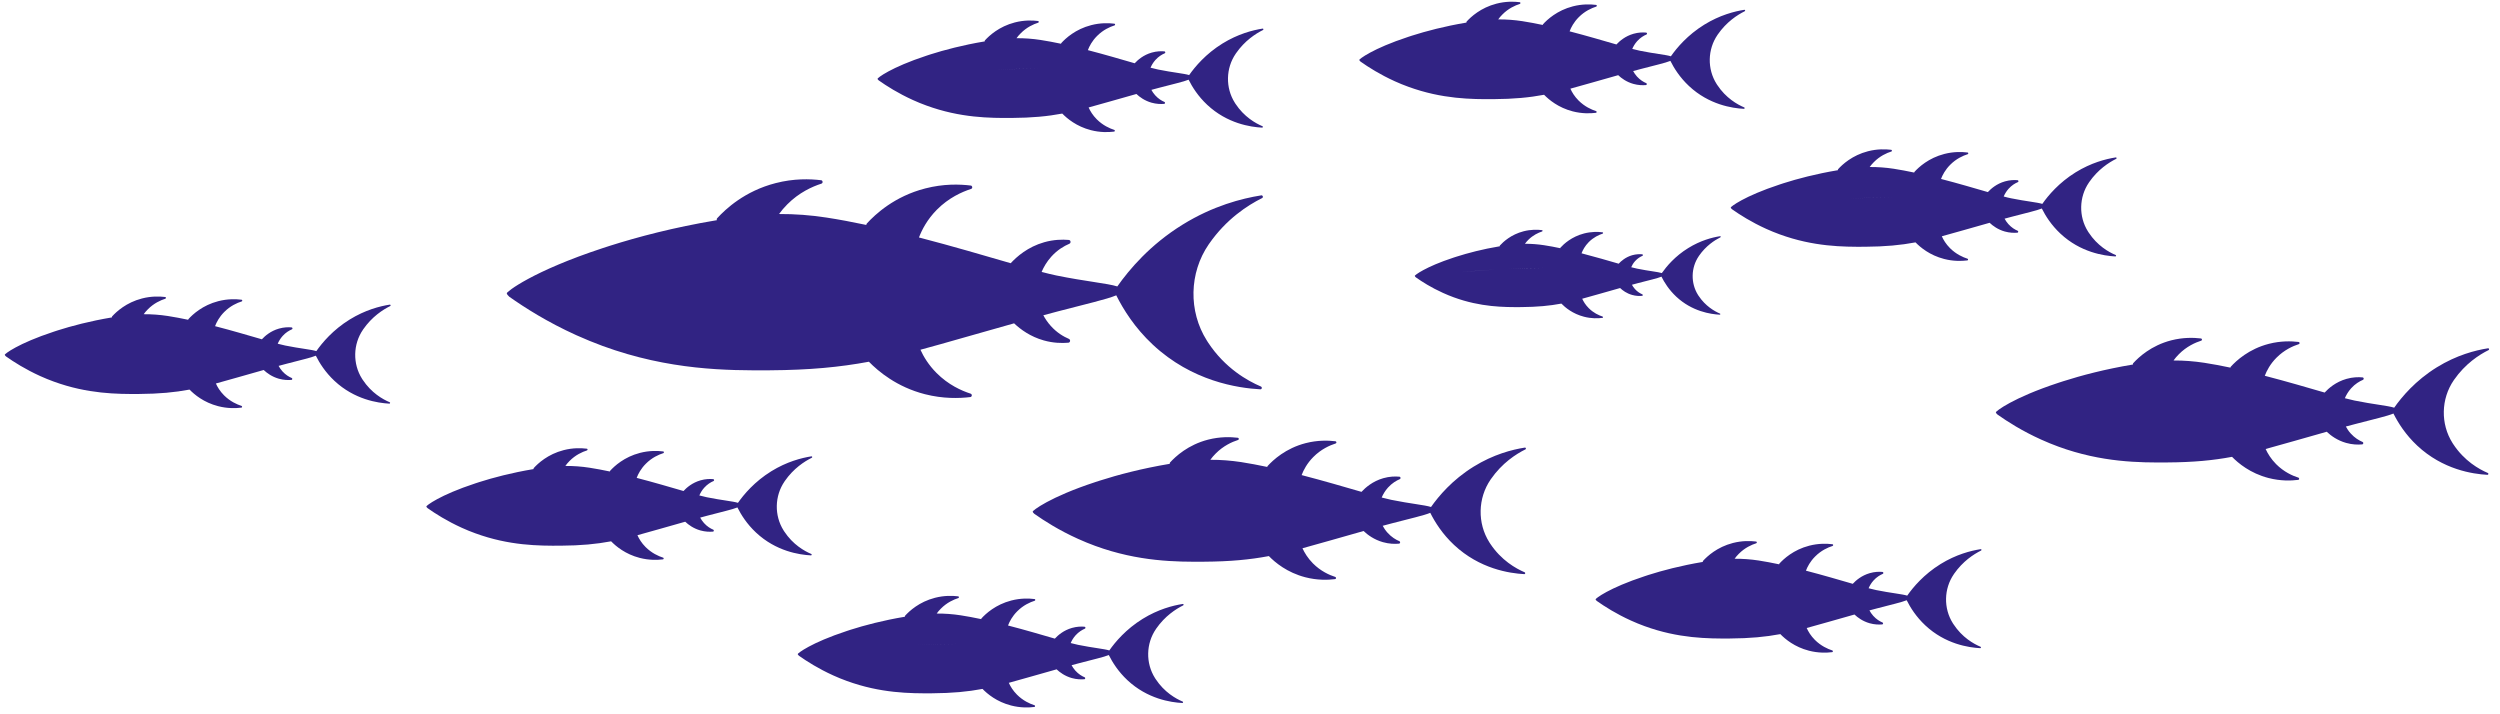 <svg width="217" height="62" viewBox="0 0 217 62" fill="none" xmlns="http://www.w3.org/2000/svg">
<path d="M0.41 30.787C0.421 30.822 0.439 30.852 0.439 30.852C0.457 30.875 0.486 30.906 0.519 30.937C1.203 31.421 2.203 32.058 3.49 32.642C3.886 32.822 4.275 32.979 4.657 33.118C4.657 33.11 4.664 33.102 4.664 33.095C4.664 33.095 4.657 33.11 4.657 33.118C7.613 34.2 10.184 34.208 12.063 34.197C13.834 34.185 15.162 34.058 16.452 33.816C16.867 34.243 17.685 34.934 18.936 35.256C19.739 35.464 20.448 35.444 20.95 35.383C20.983 35.379 21.005 35.356 21.012 35.329C21.023 35.291 21.008 35.249 20.965 35.233C20.561 35.103 19.976 34.842 19.448 34.316C19.099 33.966 18.877 33.598 18.739 33.287C19.899 32.976 21.204 32.584 22.888 32.115C23.172 32.384 23.608 32.703 24.201 32.872C24.622 32.991 25 32.999 25.295 32.976C25.32 32.976 25.342 32.96 25.353 32.941C25.382 32.899 25.375 32.83 25.317 32.807C25.081 32.707 24.786 32.534 24.513 32.231C24.372 32.073 24.266 31.912 24.182 31.759C24.393 31.701 24.608 31.643 24.826 31.586C26.059 31.259 26.979 31.056 27.415 30.875C27.731 31.509 28.237 32.315 29.029 33.056C30.767 34.684 32.8 34.984 33.8 35.037C33.822 35.037 33.836 35.03 33.847 35.018C33.872 34.987 33.869 34.934 33.825 34.914C33.225 34.661 32.233 34.104 31.48 32.96C31.462 32.933 31.444 32.903 31.425 32.876C30.604 31.578 30.64 29.877 31.509 28.614C31.513 28.606 31.52 28.599 31.523 28.591C32.287 27.489 33.232 26.882 33.872 26.564C33.905 26.548 33.912 26.514 33.901 26.483C33.894 26.456 33.869 26.437 33.836 26.441C32.971 26.575 31.698 26.905 30.353 27.735C28.902 28.633 27.975 29.739 27.459 30.476C27.029 30.338 26.037 30.253 24.757 29.992C24.579 29.958 24.361 29.904 24.106 29.835C24.193 29.631 24.328 29.39 24.532 29.163C24.8 28.863 25.099 28.691 25.335 28.587C25.393 28.564 25.401 28.495 25.368 28.453C25.353 28.433 25.335 28.422 25.31 28.418C25.015 28.391 24.637 28.403 24.215 28.522C23.488 28.729 23.001 29.159 22.732 29.451C21.59 29.121 20.161 28.698 18.667 28.311C18.797 27.965 19.034 27.512 19.463 27.082C19.986 26.552 20.576 26.291 20.979 26.164C21.023 26.149 21.037 26.107 21.026 26.068C21.019 26.041 20.997 26.018 20.965 26.015C20.463 25.953 19.754 25.934 18.95 26.141C17.579 26.494 16.725 27.293 16.358 27.696C16.343 27.715 16.336 27.738 16.34 27.758C15.736 27.631 15.136 27.516 14.562 27.427C13.867 27.32 13.169 27.27 12.471 27.274C12.573 27.132 12.693 26.986 12.834 26.848C13.358 26.318 13.947 26.057 14.351 25.93C14.394 25.915 14.409 25.872 14.402 25.834C14.394 25.807 14.373 25.784 14.34 25.78C13.838 25.719 13.129 25.7 12.325 25.907C10.955 26.26 10.1 27.059 9.733 27.462C9.711 27.485 9.708 27.52 9.718 27.55C7.795 27.873 6.21 28.295 4.992 28.683C4.883 28.718 4.777 28.752 4.675 28.787C1.541 29.816 0.388 30.737 0.406 30.799L0.41 30.787ZM5.399 30.372C6.639 30.257 7.915 30.161 9.22 30.084C7.911 30.161 6.635 30.257 5.399 30.372ZM14.478 29.908C13.173 29.919 11.893 29.958 10.642 30.012C11.893 29.958 13.169 29.919 14.478 29.908C14.78 29.908 15.078 29.904 15.372 29.904C15.074 29.904 14.776 29.904 14.478 29.908Z" fill="#312383"/>
<path d="M122.809 23.956C122.817 23.983 122.831 24.006 122.831 24.006C122.846 24.026 122.867 24.049 122.893 24.072C123.435 24.456 124.227 24.962 125.249 25.423C125.562 25.565 125.871 25.692 126.176 25.803C126.176 25.799 126.18 25.792 126.183 25.788C126.183 25.788 126.18 25.799 126.176 25.803C128.522 26.663 130.558 26.667 132.048 26.656C133.452 26.644 134.503 26.544 135.528 26.352C135.859 26.69 136.506 27.239 137.495 27.493C138.131 27.658 138.695 27.642 139.091 27.593C139.117 27.593 139.135 27.57 139.139 27.55C139.146 27.52 139.135 27.485 139.099 27.474C138.779 27.37 138.313 27.163 137.899 26.744C137.622 26.468 137.448 26.176 137.335 25.93C138.255 25.684 139.291 25.373 140.626 25.001C140.851 25.216 141.197 25.469 141.666 25.6C142 25.696 142.298 25.7 142.531 25.68C142.553 25.68 142.567 25.669 142.578 25.654C142.604 25.619 142.596 25.565 142.549 25.546C142.364 25.465 142.127 25.331 141.913 25.089C141.8 24.966 141.716 24.836 141.651 24.717C141.818 24.671 141.986 24.625 142.164 24.578C143.142 24.321 143.869 24.16 144.215 24.014C144.465 24.517 144.865 25.154 145.494 25.746C146.872 27.036 148.483 27.274 149.276 27.316C149.29 27.316 149.305 27.312 149.312 27.301C149.334 27.278 149.33 27.232 149.294 27.22C148.821 27.017 148.032 26.575 147.436 25.673C147.421 25.65 147.407 25.627 147.392 25.608C146.741 24.578 146.771 23.231 147.458 22.229C147.461 22.221 147.465 22.217 147.469 22.21C148.076 21.334 148.825 20.854 149.33 20.601C149.356 20.589 149.363 20.559 149.356 20.535C149.349 20.516 149.33 20.497 149.305 20.501C148.618 20.608 147.611 20.87 146.542 21.53C145.389 22.24 144.658 23.119 144.247 23.703C143.905 23.596 143.12 23.526 142.106 23.319C141.964 23.292 141.793 23.246 141.589 23.196C141.658 23.035 141.764 22.843 141.927 22.663C142.142 22.425 142.378 22.286 142.564 22.206C142.607 22.186 142.615 22.133 142.589 22.098C142.578 22.083 142.564 22.075 142.542 22.071C142.309 22.052 142.007 22.06 141.677 22.152C141.102 22.317 140.713 22.659 140.502 22.889C139.597 22.628 138.466 22.294 137.277 21.987C137.382 21.714 137.568 21.353 137.906 21.012C138.324 20.593 138.786 20.386 139.106 20.282C139.142 20.271 139.153 20.236 139.146 20.205C139.139 20.182 139.124 20.163 139.099 20.163C138.702 20.113 138.139 20.102 137.502 20.263C136.415 20.543 135.739 21.177 135.448 21.495C135.434 21.511 135.43 21.526 135.434 21.545C134.954 21.442 134.481 21.353 134.023 21.284C133.474 21.2 132.921 21.157 132.365 21.161C132.445 21.05 132.539 20.935 132.652 20.823C133.07 20.405 133.532 20.198 133.852 20.094C133.885 20.082 133.899 20.048 133.892 20.017C133.885 19.994 133.87 19.975 133.845 19.975C133.448 19.925 132.885 19.913 132.248 20.075C131.161 20.355 130.485 20.989 130.194 21.307C130.176 21.326 130.172 21.353 130.183 21.376C128.656 21.63 127.402 21.968 126.434 22.275C126.351 22.302 126.267 22.329 126.183 22.355C123.7 23.169 122.784 23.899 122.798 23.949L122.809 23.956ZM126.765 23.626C127.747 23.534 128.758 23.457 129.798 23.4C128.762 23.461 127.751 23.538 126.765 23.626ZM133.965 23.258C132.928 23.269 131.914 23.296 130.925 23.338C131.917 23.292 132.928 23.265 133.965 23.258C134.201 23.258 134.441 23.258 134.674 23.254C134.437 23.254 134.201 23.254 133.965 23.258Z" fill="#312383"/>
<path d="M89.634 44.406C89.649 44.448 89.671 44.486 89.671 44.486C89.696 44.517 89.729 44.556 89.772 44.594C90.645 45.212 91.925 46.03 93.569 46.771C94.074 47.001 94.572 47.201 95.063 47.382C95.067 47.374 95.07 47.362 95.074 47.355C95.074 47.355 95.067 47.374 95.063 47.382C98.841 48.764 102.128 48.775 104.527 48.756C106.789 48.741 108.483 48.579 110.138 48.268C110.669 48.814 111.716 49.697 113.308 50.108C114.334 50.373 115.243 50.349 115.883 50.269C115.926 50.265 115.952 50.234 115.963 50.2C115.974 50.154 115.955 50.096 115.901 50.077C115.385 49.912 114.635 49.578 113.963 48.902C113.519 48.453 113.236 47.984 113.054 47.589C114.537 47.19 116.203 46.694 118.359 46.091C118.723 46.437 119.279 46.844 120.035 47.059C120.573 47.212 121.057 47.224 121.431 47.19C121.464 47.19 121.489 47.17 121.508 47.147C121.548 47.093 121.537 47.005 121.464 46.974C121.162 46.848 120.784 46.625 120.439 46.241C120.257 46.041 120.122 45.834 120.017 45.638C120.286 45.565 120.559 45.492 120.842 45.419C122.417 45.005 123.595 44.744 124.147 44.513C124.555 45.324 125.198 46.352 126.213 47.301C128.434 49.382 131.03 49.766 132.307 49.835C132.332 49.835 132.354 49.827 132.368 49.808C132.401 49.77 132.397 49.701 132.339 49.674C131.576 49.347 130.307 48.637 129.343 47.178C129.321 47.143 129.296 47.105 129.274 47.071C128.227 45.416 128.274 43.239 129.383 41.626C129.391 41.618 129.398 41.607 129.401 41.599C130.379 40.19 131.587 39.414 132.405 39.008C132.448 38.988 132.456 38.942 132.445 38.904C132.434 38.869 132.401 38.842 132.361 38.85C131.256 39.023 129.63 39.441 127.911 40.505C126.056 41.653 124.874 43.066 124.213 44.007C123.664 43.83 122.395 43.719 120.762 43.385C120.537 43.339 120.257 43.269 119.93 43.185C120.042 42.924 120.213 42.617 120.475 42.325C120.82 41.941 121.202 41.718 121.5 41.592C121.573 41.561 121.584 41.472 121.544 41.419C121.526 41.396 121.5 41.38 121.468 41.377C121.093 41.342 120.61 41.353 120.071 41.507C119.144 41.772 118.519 42.325 118.177 42.693C116.715 42.271 114.894 41.734 112.981 41.238C113.148 40.8 113.45 40.217 113.996 39.668C114.668 38.992 115.417 38.658 115.934 38.493C115.988 38.474 116.01 38.42 115.995 38.37C115.985 38.336 115.959 38.305 115.915 38.301C115.275 38.224 114.366 38.201 113.341 38.462C111.589 38.911 110.498 39.937 110.029 40.451C110.007 40.474 110 40.505 110.003 40.532C109.232 40.367 108.465 40.225 107.731 40.109C106.843 39.975 105.953 39.906 105.058 39.91C105.189 39.729 105.342 39.545 105.524 39.365C106.196 38.689 106.945 38.355 107.462 38.19C107.516 38.17 107.538 38.117 107.523 38.067C107.513 38.032 107.487 38.002 107.444 37.998C106.804 37.921 105.895 37.898 104.869 38.159C103.117 38.608 102.026 39.633 101.557 40.148C101.528 40.178 101.524 40.225 101.539 40.259C99.081 40.67 97.055 41.211 95.499 41.707C95.361 41.749 95.226 41.795 95.096 41.837C91.092 43.15 89.616 44.329 89.641 44.406H89.634ZM96.012 43.876C97.597 43.73 99.226 43.607 100.899 43.507C99.226 43.603 97.597 43.726 96.012 43.876ZM107.614 43.285C105.945 43.3 104.309 43.346 102.713 43.419C104.309 43.346 105.945 43.304 107.614 43.285C107.996 43.285 108.378 43.281 108.76 43.277C108.382 43.277 108 43.277 107.614 43.285Z" fill="#312383"/>
<path d="M69.24 56.769C69.251 56.804 69.269 56.834 69.269 56.834C69.287 56.857 69.316 56.888 69.349 56.919C70.033 57.403 71.032 58.04 72.32 58.624C72.716 58.804 73.105 58.962 73.487 59.1C73.487 59.092 73.494 59.084 73.494 59.077C73.494 59.077 73.487 59.092 73.487 59.1C76.443 60.182 79.014 60.19 80.893 60.179C82.664 60.167 83.991 60.04 85.282 59.798C85.697 60.225 86.515 60.916 87.765 61.238C88.569 61.446 89.278 61.426 89.78 61.365C89.812 61.361 89.834 61.338 89.842 61.311C89.853 61.273 89.838 61.231 89.791 61.215C89.387 61.085 88.802 60.824 88.275 60.298C87.925 59.948 87.704 59.58 87.565 59.269C88.725 58.958 90.031 58.566 91.714 58.098C91.998 58.366 92.434 58.685 93.027 58.854C93.448 58.973 93.827 58.981 94.121 58.958C94.147 58.958 94.168 58.942 94.179 58.923C94.209 58.881 94.201 58.812 94.147 58.789C93.91 58.689 93.616 58.516 93.343 58.213C93.201 58.055 93.096 57.894 93.012 57.74C93.223 57.683 93.438 57.625 93.656 57.568C94.888 57.241 95.808 57.038 96.245 56.857C96.561 57.491 97.066 58.297 97.859 59.038C99.597 60.666 101.63 60.97 102.629 61.02C102.651 61.02 102.666 61.012 102.677 61C102.702 60.97 102.698 60.916 102.655 60.897C102.059 60.643 101.062 60.087 100.31 58.942C100.292 58.915 100.273 58.885 100.255 58.858C99.433 57.56 99.47 55.859 100.339 54.596C100.342 54.588 100.35 54.581 100.353 54.573C101.117 53.471 102.062 52.864 102.702 52.546C102.735 52.53 102.742 52.496 102.731 52.465C102.724 52.438 102.699 52.419 102.666 52.423C101.8 52.557 100.528 52.887 99.183 53.717C97.732 54.615 96.805 55.721 96.288 56.458C95.859 56.32 94.867 56.235 93.587 55.974C93.409 55.94 93.19 55.886 92.936 55.817C93.023 55.61 93.158 55.371 93.361 55.145C93.63 54.846 93.928 54.673 94.165 54.569C94.223 54.546 94.23 54.477 94.198 54.435C94.183 54.416 94.165 54.404 94.139 54.4C93.845 54.373 93.467 54.385 93.045 54.504C92.318 54.711 91.831 55.141 91.561 55.433C90.42 55.103 88.991 54.68 87.496 54.293C87.627 53.947 87.864 53.494 88.293 53.064C88.816 52.534 89.405 52.273 89.809 52.146C89.853 52.131 89.867 52.089 89.86 52.05C89.852 52.023 89.831 52 89.798 51.997C89.296 51.935 88.587 51.916 87.784 52.123C86.413 52.477 85.558 53.275 85.191 53.678C85.177 53.697 85.169 53.721 85.173 53.74C84.569 53.613 83.969 53.498 83.395 53.41C82.701 53.302 82.002 53.252 81.304 53.256C81.406 53.114 81.526 52.968 81.668 52.83C82.191 52.3 82.78 52.039 83.184 51.912C83.228 51.897 83.242 51.855 83.231 51.816C83.224 51.789 83.202 51.766 83.169 51.762C82.668 51.701 81.959 51.682 81.155 51.889C79.784 52.242 78.93 53.041 78.563 53.444C78.541 53.467 78.537 53.502 78.548 53.532C76.625 53.855 75.039 54.277 73.821 54.665C73.712 54.7 73.607 54.734 73.505 54.769C70.371 55.798 69.218 56.719 69.236 56.781L69.24 56.769ZM74.229 56.355C75.469 56.239 76.745 56.143 78.05 56.066C76.741 56.143 75.465 56.239 74.229 56.355ZM83.308 55.89C82.002 55.901 80.722 55.94 79.472 55.993C80.722 55.936 81.999 55.901 83.308 55.89C83.609 55.89 83.907 55.886 84.202 55.886C83.904 55.886 83.606 55.886 83.308 55.89Z" fill="#312383"/>
<path d="M37.003 43.957C37.014 43.991 37.032 44.022 37.032 44.022C37.05 44.045 37.079 44.076 37.112 44.106C37.796 44.59 38.796 45.227 40.083 45.811C40.479 45.992 40.868 46.149 41.25 46.287C41.25 46.279 41.257 46.272 41.257 46.264C41.257 46.264 41.25 46.279 41.25 46.287C44.206 47.37 46.777 47.378 48.657 47.366C50.427 47.355 51.754 47.228 53.045 46.986C53.46 47.412 54.278 48.103 55.529 48.426C56.332 48.633 57.041 48.614 57.543 48.553C57.576 48.549 57.597 48.526 57.605 48.499C57.615 48.46 57.601 48.418 57.554 48.403C57.15 48.272 56.565 48.011 56.038 47.485C55.688 47.136 55.467 46.767 55.329 46.456C56.489 46.145 57.794 45.754 59.477 45.285C59.761 45.554 60.197 45.873 60.79 46.041C61.212 46.16 61.59 46.168 61.884 46.145C61.91 46.145 61.932 46.13 61.943 46.111C61.972 46.068 61.964 45.999 61.91 45.976C61.673 45.876 61.379 45.704 61.106 45.4C60.964 45.243 60.859 45.082 60.775 44.928C60.986 44.87 61.201 44.813 61.419 44.755C62.651 44.429 63.571 44.225 64.008 44.045C64.324 44.678 64.829 45.485 65.622 46.226C67.36 47.854 69.393 48.157 70.392 48.207C70.414 48.207 70.429 48.199 70.44 48.188C70.465 48.157 70.462 48.103 70.418 48.084C69.822 47.831 68.825 47.274 68.073 46.13C68.055 46.103 68.036 46.072 68.018 46.045C67.197 44.748 67.233 43.047 68.102 41.783C68.106 41.776 68.113 41.768 68.116 41.76C68.88 40.658 69.825 40.052 70.465 39.733C70.498 39.718 70.505 39.683 70.498 39.653C70.487 39.626 70.465 39.606 70.433 39.61C69.567 39.745 68.295 40.075 66.949 40.904C65.499 41.803 64.571 42.908 64.055 43.646C63.626 43.507 62.633 43.423 61.353 43.162C61.175 43.127 60.957 43.074 60.703 43.004C60.79 42.801 60.924 42.559 61.128 42.333C61.397 42.033 61.695 41.856 61.931 41.757C61.99 41.733 61.997 41.664 61.964 41.622C61.95 41.603 61.931 41.592 61.906 41.588C61.611 41.561 61.233 41.572 60.812 41.691C60.084 41.899 59.597 42.329 59.328 42.62C58.187 42.29 56.758 41.868 55.263 41.48C55.394 41.135 55.63 40.681 56.059 40.252C56.583 39.722 57.172 39.461 57.575 39.334C57.619 39.319 57.634 39.276 57.627 39.238C57.619 39.211 57.597 39.188 57.565 39.184C57.063 39.123 56.354 39.103 55.55 39.311C54.179 39.664 53.325 40.463 52.958 40.866C52.943 40.885 52.936 40.908 52.94 40.927C52.336 40.8 51.736 40.685 51.162 40.597C50.467 40.489 49.769 40.44 49.071 40.444C49.173 40.301 49.293 40.156 49.435 40.013C49.958 39.484 50.547 39.222 50.951 39.096C50.994 39.08 51.009 39.038 50.998 39C50.991 38.973 50.969 38.95 50.936 38.946C50.434 38.885 49.725 38.865 48.922 39.073C47.551 39.426 46.697 40.225 46.329 40.628C46.308 40.651 46.304 40.685 46.315 40.716C44.391 41.039 42.806 41.461 41.588 41.849C41.479 41.883 41.373 41.918 41.272 41.952C38.137 42.981 36.985 43.903 37.003 43.964V43.957ZM51.071 43.077C49.766 43.089 48.486 43.127 47.235 43.181C48.486 43.127 49.762 43.089 51.071 43.077C51.373 43.077 51.671 43.074 51.965 43.074C51.667 43.074 51.369 43.074 51.071 43.077Z" fill="#312383"/>
<path d="M138.491 52.012C138.502 52.047 138.52 52.077 138.52 52.077C138.539 52.1 138.568 52.131 138.601 52.162C139.284 52.645 140.284 53.283 141.571 53.866C141.967 54.047 142.357 54.204 142.738 54.343C142.738 54.335 142.746 54.327 142.746 54.319C142.746 54.319 142.738 54.335 142.738 54.343C145.694 55.425 148.265 55.433 150.145 55.422C151.916 55.41 153.243 55.283 154.534 55.041C154.948 55.468 155.766 56.159 157.017 56.481C157.82 56.688 158.53 56.669 159.031 56.608C159.064 56.604 159.086 56.581 159.093 56.554C159.104 56.516 159.089 56.474 159.046 56.458C158.642 56.328 158.057 56.066 157.53 55.541C157.181 55.191 156.959 54.822 156.821 54.511C157.98 54.2 159.286 53.809 160.969 53.34C161.253 53.609 161.689 53.928 162.282 54.097C162.704 54.216 163.082 54.224 163.376 54.2C163.402 54.2 163.424 54.185 163.434 54.166C163.464 54.124 163.456 54.055 163.402 54.032C163.165 53.932 162.871 53.759 162.598 53.456C162.456 53.298 162.351 53.137 162.267 52.983C162.478 52.926 162.693 52.868 162.911 52.811C164.144 52.484 165.063 52.281 165.5 52.1C165.816 52.734 166.322 53.54 167.114 54.281C168.852 55.909 170.885 56.209 171.885 56.262C171.906 56.262 171.921 56.255 171.932 56.243C171.957 56.212 171.954 56.159 171.91 56.139C171.31 55.886 170.317 55.329 169.565 54.185C169.547 54.158 169.528 54.127 169.51 54.101C168.688 52.803 168.725 51.102 169.594 49.839C169.597 49.831 169.605 49.823 169.608 49.816C170.372 48.714 171.317 48.107 171.957 47.788C171.99 47.773 171.997 47.735 171.99 47.708C171.983 47.681 171.957 47.662 171.925 47.666C171.059 47.8 169.787 48.13 168.441 48.959C166.99 49.858 166.063 50.964 165.547 51.701C165.118 51.563 164.125 51.478 162.845 51.217C162.667 51.183 162.449 51.129 162.195 51.06C162.282 50.856 162.416 50.614 162.62 50.388C162.889 50.088 163.187 49.916 163.424 49.812C163.482 49.789 163.489 49.72 163.456 49.678C163.442 49.658 163.424 49.647 163.398 49.643C163.104 49.616 162.726 49.628 162.304 49.747C161.577 49.954 161.089 50.384 160.82 50.676C159.678 50.346 158.249 49.923 156.755 49.535C156.886 49.19 157.122 48.737 157.551 48.307C158.075 47.777 158.664 47.516 159.068 47.389C159.111 47.374 159.126 47.332 159.118 47.293C159.111 47.266 159.089 47.243 159.057 47.239C158.555 47.178 157.846 47.159 157.042 47.366C155.672 47.719 154.817 48.518 154.45 48.921C154.435 48.94 154.428 48.963 154.432 48.983C153.828 48.856 153.228 48.741 152.654 48.652C151.959 48.545 151.261 48.495 150.563 48.499C150.665 48.357 150.785 48.211 150.927 48.073C151.45 47.543 152.039 47.282 152.443 47.155C152.486 47.14 152.501 47.097 152.49 47.059C152.483 47.032 152.461 47.009 152.428 47.005C151.926 46.944 151.217 46.925 150.414 47.132C149.043 47.485 148.189 48.284 147.821 48.687C147.8 48.71 147.796 48.745 147.807 48.775C145.883 49.098 144.298 49.52 143.08 49.908C142.971 49.942 142.865 49.977 142.764 50.012C139.629 51.041 138.477 51.962 138.495 52.023L138.491 52.012ZM143.48 51.597C144.72 51.482 145.996 51.386 147.301 51.309C145.992 51.386 144.716 51.482 143.48 51.597ZM152.559 51.133C151.254 51.144 149.974 51.183 148.723 51.236C149.974 51.183 151.25 51.144 152.559 51.133C152.861 51.133 153.159 51.129 153.454 51.129C153.155 51.129 152.857 51.129 152.559 51.133Z" fill="#312383"/>
<path d="M173.237 35.79C173.252 35.832 173.274 35.871 173.274 35.871C173.299 35.901 173.332 35.94 173.375 35.978C174.248 36.596 175.528 37.414 177.171 38.155C177.677 38.386 178.175 38.585 178.666 38.766C178.669 38.758 178.673 38.746 178.677 38.739C178.677 38.739 178.669 38.758 178.666 38.766C182.444 40.148 185.73 40.159 188.13 40.14C190.392 40.125 192.086 39.964 193.741 39.653C194.272 40.198 195.319 41.081 196.911 41.492C197.94 41.757 198.846 41.733 199.486 41.653C199.529 41.649 199.555 41.618 199.566 41.584C199.577 41.538 199.558 41.48 199.504 41.461C198.988 41.296 198.238 40.962 197.566 40.286C197.122 39.837 196.839 39.368 196.657 38.973C198.14 38.574 199.806 38.078 201.962 37.475C202.325 37.821 202.882 38.228 203.638 38.443C204.176 38.597 204.66 38.608 205.034 38.574C205.067 38.574 205.092 38.554 205.111 38.531C205.151 38.478 205.14 38.389 205.067 38.359C204.765 38.232 204.387 38.009 204.042 37.625C203.86 37.426 203.725 37.218 203.62 37.022C203.889 36.95 204.161 36.877 204.445 36.804C206.02 36.389 207.198 36.128 207.75 35.894C208.157 36.704 208.801 37.733 209.816 38.681C212.037 40.762 214.633 41.146 215.909 41.215C215.935 41.215 215.957 41.208 215.971 41.188C216.004 41.15 216 41.081 215.942 41.054C215.179 40.728 213.91 40.017 212.946 38.558C212.924 38.524 212.899 38.485 212.877 38.451C211.83 36.796 211.877 34.619 212.986 33.006C212.993 32.999 213.001 32.987 213.004 32.979C213.982 31.57 215.189 30.795 216.008 30.388C216.051 30.369 216.059 30.323 216.048 30.284C216.037 30.25 216.004 30.223 215.964 30.23C214.859 30.403 213.233 30.822 211.513 31.885C209.659 33.033 208.477 34.446 207.816 35.387C207.267 35.21 205.998 35.099 204.365 34.765C204.14 34.719 203.86 34.65 203.533 34.565C203.645 34.304 203.816 33.997 204.078 33.705C204.423 33.321 204.805 33.099 205.103 32.972C205.176 32.941 205.187 32.853 205.147 32.799C205.129 32.776 205.103 32.761 205.071 32.757C204.696 32.722 204.212 32.734 203.674 32.887C202.747 33.152 202.122 33.701 201.78 34.074C200.318 33.651 198.497 33.114 196.584 32.618C196.751 32.177 197.053 31.597 197.598 31.048C198.271 30.372 199.02 30.038 199.536 29.873C199.591 29.854 199.613 29.8 199.598 29.75C199.587 29.716 199.562 29.685 199.518 29.681C198.878 29.605 197.969 29.581 196.944 29.843C195.191 30.292 194.101 31.317 193.632 31.831C193.61 31.854 193.602 31.885 193.606 31.912C192.835 31.747 192.068 31.605 191.334 31.49C190.446 31.355 189.556 31.286 188.661 31.29C188.792 31.11 188.945 30.925 189.127 30.745C189.799 30.069 190.548 29.735 191.065 29.57C191.119 29.551 191.141 29.497 191.126 29.447C191.116 29.413 191.09 29.382 191.046 29.378C190.406 29.301 189.497 29.278 188.472 29.539C186.719 29.988 185.629 31.014 185.16 31.528C185.131 31.559 185.127 31.605 185.142 31.639C182.684 32.05 180.658 32.592 179.102 33.087C178.964 33.129 178.829 33.175 178.698 33.218C174.695 34.531 173.219 35.709 173.244 35.786L173.237 35.79ZM179.615 35.26C181.2 35.114 182.829 34.991 184.502 34.892C182.829 34.987 181.2 35.11 179.615 35.26ZM191.217 34.669C189.548 34.684 187.912 34.73 186.316 34.803C187.912 34.73 189.548 34.688 191.217 34.669C191.599 34.669 191.981 34.665 192.363 34.661C191.984 34.661 191.603 34.661 191.217 34.669Z" fill="#312383"/>
<path d="M150.225 18.009C150.236 18.044 150.254 18.074 150.254 18.074C150.272 18.097 150.301 18.128 150.334 18.159C151.018 18.643 152.017 19.28 153.305 19.864C153.701 20.044 154.09 20.201 154.472 20.34C154.472 20.332 154.479 20.324 154.479 20.317C154.479 20.317 154.472 20.332 154.472 20.34C157.428 21.422 159.999 21.43 161.878 21.419C163.649 21.407 164.976 21.28 166.267 21.038C166.681 21.465 167.5 22.156 168.75 22.478C169.554 22.686 170.263 22.666 170.765 22.605C170.797 22.601 170.819 22.578 170.827 22.551C170.837 22.513 170.823 22.471 170.776 22.455C170.372 22.325 169.787 22.064 169.259 21.538C168.91 21.188 168.688 20.82 168.55 20.509C169.71 20.198 171.016 19.806 172.699 19.338C172.983 19.606 173.419 19.925 174.012 20.094C174.433 20.213 174.812 20.221 175.106 20.198C175.132 20.198 175.153 20.182 175.164 20.163C175.193 20.121 175.186 20.052 175.132 20.029C174.895 19.929 174.601 19.756 174.328 19.453C174.186 19.295 174.081 19.134 173.997 18.98C174.208 18.923 174.422 18.865 174.641 18.808C175.873 18.481 176.793 18.278 177.23 18.097C177.546 18.731 178.051 19.537 178.844 20.278C180.582 21.906 182.614 22.206 183.614 22.259C183.636 22.259 183.651 22.252 183.662 22.24C183.687 22.209 183.683 22.156 183.64 22.137C183.043 21.883 182.047 21.326 181.295 20.182C181.276 20.155 181.258 20.125 181.24 20.098C180.418 18.8 180.455 17.099 181.324 15.836C181.327 15.828 181.335 15.821 181.338 15.813C182.102 14.711 183.047 14.104 183.687 13.786C183.72 13.77 183.727 13.736 183.716 13.705C183.709 13.678 183.683 13.659 183.651 13.663C182.785 13.797 181.513 14.127 180.167 14.957C178.717 15.855 177.79 16.961 177.273 17.698C176.844 17.56 175.851 17.475 174.572 17.214C174.393 17.18 174.175 17.126 173.921 17.057C174.008 16.85 174.143 16.611 174.346 16.385C174.615 16.085 174.913 15.909 175.15 15.809C175.208 15.786 175.215 15.717 175.182 15.675C175.168 15.655 175.15 15.644 175.124 15.64C174.83 15.613 174.452 15.625 174.03 15.744C173.303 15.951 172.815 16.381 172.546 16.673C171.405 16.343 169.976 15.92 168.481 15.533C168.612 15.187 168.848 14.734 169.277 14.304C169.801 13.774 170.39 13.513 170.794 13.386C170.838 13.371 170.852 13.329 170.845 13.29C170.837 13.264 170.816 13.24 170.783 13.237C170.281 13.175 169.572 13.156 168.768 13.363C167.398 13.716 166.543 14.515 166.176 14.918C166.162 14.938 166.154 14.96 166.158 14.98C165.554 14.853 164.954 14.738 164.38 14.649C163.685 14.542 162.987 14.492 162.289 14.496C162.391 14.354 162.511 14.208 162.653 14.07C163.176 13.54 163.765 13.279 164.169 13.152C164.213 13.137 164.227 13.095 164.216 13.056C164.209 13.029 164.187 13.006 164.154 13.002C163.653 12.941 162.944 12.922 162.14 13.129C160.769 13.482 159.915 14.281 159.548 14.684C159.526 14.707 159.522 14.742 159.533 14.772C157.61 15.095 156.024 15.517 154.806 15.905C154.697 15.94 154.592 15.974 154.49 16.009C151.356 17.038 150.203 17.959 150.221 18.021L150.225 18.009ZM155.214 17.594C156.453 17.479 157.73 17.383 159.035 17.306C157.726 17.383 156.45 17.479 155.214 17.594ZM164.293 17.13C162.987 17.141 161.707 17.18 160.457 17.233C161.707 17.176 162.984 17.141 164.293 17.13C164.594 17.13 164.892 17.126 165.187 17.126C164.889 17.126 164.591 17.126 164.293 17.13Z" fill="#312383"/>
<path d="M117.984 5.197C117.995 5.231 118.013 5.262 118.013 5.262C118.032 5.285 118.061 5.316 118.093 5.346C118.777 5.83 119.777 6.467 121.064 7.051C121.46 7.232 121.849 7.389 122.231 7.527C122.231 7.52 122.239 7.512 122.239 7.504C122.239 7.504 122.231 7.52 122.231 7.527C125.187 8.61 127.758 8.618 129.638 8.606C131.408 8.595 132.736 8.468 134.026 8.226C134.441 8.652 135.259 9.343 136.51 9.666C137.313 9.873 138.022 9.854 138.524 9.793C138.557 9.789 138.579 9.766 138.586 9.739C138.597 9.7 138.582 9.658 138.535 9.643C138.131 9.512 137.546 9.251 137.019 8.725C136.67 8.376 136.448 8.007 136.31 7.696C137.47 7.385 138.775 6.994 140.459 6.525C140.742 6.794 141.178 7.113 141.771 7.281C142.193 7.401 142.571 7.408 142.866 7.385C142.891 7.385 142.913 7.37 142.924 7.351C142.953 7.308 142.946 7.239 142.891 7.216C142.655 7.116 142.36 6.944 142.087 6.64C141.946 6.483 141.84 6.322 141.757 6.168C141.967 6.11 142.182 6.053 142.4 5.995C143.633 5.669 144.553 5.465 144.989 5.285C145.305 5.918 145.811 6.725 146.603 7.466C148.341 9.094 150.374 9.397 151.374 9.447C151.396 9.447 151.41 9.439 151.421 9.428C151.447 9.397 151.443 9.343 151.399 9.324C150.803 9.071 149.807 8.514 149.054 7.37C149.036 7.343 149.018 7.312 148.999 7.285C148.178 5.988 148.214 4.287 149.083 3.023C149.087 3.016 149.094 3.008 149.098 3C149.861 1.898 150.807 1.292 151.447 0.973C151.479 0.958 151.487 0.923 151.476 0.892C151.465 0.866 151.443 0.846 151.41 0.85C150.545 0.985 149.272 1.315 147.927 2.144C146.476 3.043 145.549 4.148 145.033 4.886C144.604 4.747 143.611 4.663 142.331 4.402C142.153 4.367 141.935 4.314 141.68 4.244C141.767 4.041 141.902 3.799 142.106 3.572C142.375 3.273 142.673 3.096 142.909 2.997C142.967 2.974 142.975 2.904 142.942 2.862C142.927 2.843 142.909 2.831 142.884 2.828C142.589 2.801 142.211 2.812 141.789 2.931C141.062 3.139 140.575 3.569 140.306 3.86C139.164 3.53 137.735 3.108 136.241 2.72C136.372 2.375 136.608 1.921 137.037 1.491C137.561 0.962 138.15 0.701 138.553 0.574C138.597 0.558 138.611 0.516 138.601 0.478C138.593 0.451 138.572 0.428 138.539 0.424C138.037 0.363 137.328 0.343 136.524 0.551C135.154 0.904 134.299 1.703 133.932 2.106C133.917 2.125 133.91 2.148 133.914 2.167C133.31 2.041 132.71 1.925 132.136 1.837C131.441 1.73 130.743 1.68 130.045 1.683C130.147 1.541 130.267 1.395 130.409 1.257C130.932 0.727 131.521 0.466 131.925 0.34C131.968 0.324 131.983 0.282 131.972 0.244C131.965 0.217 131.943 0.194 131.91 0.19C131.408 0.128 130.7 0.109 129.896 0.317C128.525 0.67 127.671 1.468 127.303 1.872C127.282 1.895 127.278 1.929 127.289 1.96C125.365 2.282 123.78 2.705 122.562 3.093C122.453 3.127 122.348 3.162 122.246 3.196C119.112 4.225 117.959 5.147 117.977 5.208L117.984 5.197ZM132.052 4.317C130.747 4.329 129.467 4.367 128.216 4.421C129.467 4.367 130.743 4.329 132.052 4.317C132.354 4.317 132.652 4.314 132.946 4.314C132.648 4.314 132.35 4.314 132.052 4.317Z" fill="#312383"/>
<path d="M76.163 6.828C76.174 6.863 76.192 6.894 76.192 6.894C76.21 6.917 76.239 6.947 76.272 6.978C76.956 7.462 77.956 8.099 79.243 8.683C79.639 8.863 80.028 9.021 80.41 9.159C80.41 9.151 80.417 9.144 80.417 9.136C80.417 9.136 80.41 9.151 80.41 9.159C83.366 10.242 85.936 10.249 87.816 10.238C89.587 10.226 90.914 10.1 92.205 9.858C92.62 10.284 93.438 10.975 94.688 11.298C95.492 11.505 96.201 11.486 96.703 11.424C96.736 11.421 96.757 11.397 96.764 11.371C96.775 11.332 96.761 11.29 96.717 11.275C96.314 11.144 95.728 10.883 95.201 10.357C94.852 10.008 94.63 9.639 94.492 9.328C95.652 9.017 96.957 8.625 98.641 8.157C98.924 8.426 99.361 8.744 99.953 8.913C100.375 9.032 100.753 9.04 101.048 9.017C101.073 9.017 101.095 9.002 101.106 8.982C101.135 8.94 101.128 8.871 101.073 8.848C100.837 8.748 100.542 8.575 100.27 8.272C100.128 8.115 100.022 7.953 99.939 7.8C100.15 7.742 100.364 7.685 100.582 7.627C101.815 7.301 102.735 7.097 103.171 6.917C103.488 7.55 103.993 8.357 104.786 9.098C106.524 10.726 108.556 11.029 109.556 11.079C109.578 11.079 109.592 11.071 109.603 11.06C109.629 11.029 109.625 10.975 109.581 10.956C108.985 10.703 107.989 10.146 107.236 9.002C107.218 8.975 107.2 8.944 107.182 8.917C106.36 7.619 106.396 5.918 107.265 4.655C107.269 4.648 107.276 4.64 107.28 4.632C108.043 3.53 108.989 2.924 109.629 2.605C109.661 2.59 109.669 2.555 109.661 2.524C109.65 2.497 109.629 2.478 109.596 2.482C108.731 2.616 107.458 2.947 106.113 3.776C104.662 4.674 103.735 5.78 103.218 6.517C102.789 6.379 101.797 6.295 100.517 6.034C100.339 5.999 100.121 5.945 99.866 5.876C99.953 5.673 100.088 5.431 100.291 5.204C100.56 4.905 100.859 4.728 101.095 4.628C101.153 4.605 101.16 4.536 101.128 4.494C101.113 4.475 101.095 4.463 101.07 4.459C100.775 4.433 100.397 4.444 99.975 4.563C99.248 4.77 98.761 5.2 98.492 5.492C97.35 5.162 95.921 4.74 94.427 4.352C94.557 4.006 94.794 3.553 95.223 3.123C95.746 2.593 96.335 2.332 96.739 2.206C96.783 2.19 96.797 2.148 96.79 2.11C96.783 2.083 96.761 2.06 96.728 2.056C96.226 1.994 95.517 1.975 94.714 2.183C93.343 2.536 92.489 3.334 92.121 3.738C92.107 3.757 92.099 3.78 92.103 3.799C91.499 3.672 90.9 3.557 90.325 3.469C89.631 3.361 88.933 3.311 88.234 3.315C88.336 3.173 88.456 3.027 88.598 2.889C89.122 2.359 89.711 2.098 90.114 1.971C90.158 1.956 90.172 1.914 90.162 1.875C90.154 1.849 90.132 1.826 90.1 1.822C89.598 1.76 88.889 1.741 88.085 1.948C86.715 2.302 85.86 3.1 85.493 3.503C85.471 3.526 85.467 3.561 85.478 3.592C83.555 3.914 81.97 4.337 80.751 4.724C80.642 4.759 80.537 4.793 80.435 4.828C77.301 5.857 76.148 6.778 76.167 6.84L76.163 6.828ZM81.151 6.414C82.391 6.299 83.668 6.203 84.973 6.126C83.664 6.203 82.391 6.299 81.151 6.414ZM90.231 5.949C88.925 5.961 87.645 5.999 86.395 6.053C87.645 5.995 88.922 5.961 90.231 5.949C90.532 5.949 90.831 5.945 91.125 5.945C90.827 5.945 90.529 5.945 90.231 5.949Z" fill="#312383"/>
<path d="M43.991 25.469C44.013 25.535 44.05 25.592 44.05 25.592C44.086 25.642 44.14 25.696 44.206 25.757C45.544 26.702 47.507 27.957 50.023 29.094C50.798 29.443 51.562 29.754 52.314 30.031C52.322 30.015 52.325 30.004 52.332 29.988C52.332 29.988 52.322 30.015 52.314 30.031C58.106 32.15 63.142 32.165 66.822 32.142C70.291 32.119 72.887 31.87 75.421 31.398C76.236 32.231 77.839 33.59 80.282 34.216C81.857 34.619 83.249 34.584 84.228 34.465C84.293 34.458 84.333 34.412 84.348 34.358C84.366 34.285 84.337 34.197 84.253 34.17C83.464 33.916 82.315 33.406 81.286 32.369C80.602 31.682 80.17 30.964 79.894 30.357C82.17 29.747 84.722 28.983 88.023 28.065C88.584 28.595 89.434 29.221 90.594 29.547C91.419 29.781 92.161 29.796 92.736 29.747C92.787 29.743 92.827 29.716 92.852 29.681C92.91 29.601 92.896 29.462 92.783 29.416C92.321 29.221 91.74 28.883 91.209 28.291C90.932 27.984 90.722 27.666 90.561 27.366C90.972 27.255 91.394 27.143 91.823 27.028C94.237 26.391 96.041 25.991 96.892 25.634C97.514 26.878 98.502 28.456 100.055 29.908C103.462 33.098 107.44 33.686 109.4 33.793C109.44 33.793 109.472 33.778 109.494 33.755C109.545 33.697 109.538 33.59 109.451 33.551C108.28 33.052 106.331 31.962 104.858 29.724C104.822 29.67 104.785 29.612 104.753 29.558C103.146 27.02 103.218 23.68 104.916 21.211C104.927 21.196 104.935 21.184 104.946 21.169C106.444 19.011 108.294 17.821 109.549 17.195C109.614 17.164 109.629 17.095 109.611 17.038C109.592 16.988 109.545 16.946 109.48 16.957C107.785 17.226 105.295 17.863 102.655 19.495C99.808 21.253 98.001 23.419 96.983 24.863C96.143 24.594 94.198 24.425 91.689 23.91C91.343 23.841 90.91 23.734 90.412 23.603C90.583 23.2 90.845 22.732 91.249 22.282C91.78 21.691 92.361 21.353 92.823 21.157C92.936 21.111 92.95 20.973 92.892 20.893C92.867 20.858 92.827 20.831 92.776 20.827C92.201 20.777 91.46 20.793 90.634 21.027C89.213 21.43 88.253 22.279 87.729 22.847C85.489 22.198 82.693 21.372 79.766 20.612C80.024 19.937 80.486 19.046 81.322 18.201C82.351 17.164 83.5 16.654 84.289 16.4C84.377 16.373 84.406 16.285 84.384 16.212C84.369 16.158 84.329 16.112 84.264 16.105C83.282 15.986 81.893 15.947 80.319 16.354C77.632 17.041 75.963 18.612 75.239 19.403C75.207 19.437 75.196 19.483 75.199 19.526C74.014 19.276 72.843 19.053 71.716 18.881C70.36 18.673 68.989 18.57 67.622 18.577C67.822 18.297 68.058 18.017 68.335 17.74C69.364 16.704 70.512 16.193 71.301 15.94C71.385 15.913 71.418 15.824 71.396 15.752C71.382 15.698 71.341 15.652 71.276 15.644C70.294 15.525 68.905 15.486 67.331 15.893C64.644 16.581 62.975 18.151 62.252 18.942C62.208 18.992 62.2 19.057 62.226 19.111C58.455 19.741 55.354 20.57 52.965 21.326C52.754 21.392 52.547 21.461 52.347 21.526C46.206 23.542 43.944 25.343 43.984 25.465L43.991 25.469ZM53.769 24.655C56.197 24.429 58.696 24.241 61.259 24.091C58.696 24.237 56.197 24.429 53.769 24.655ZM71.556 23.749C72.145 23.745 72.731 23.741 73.312 23.741C72.731 23.741 72.145 23.741 71.556 23.749Z" fill="#312383"/>
</svg>
